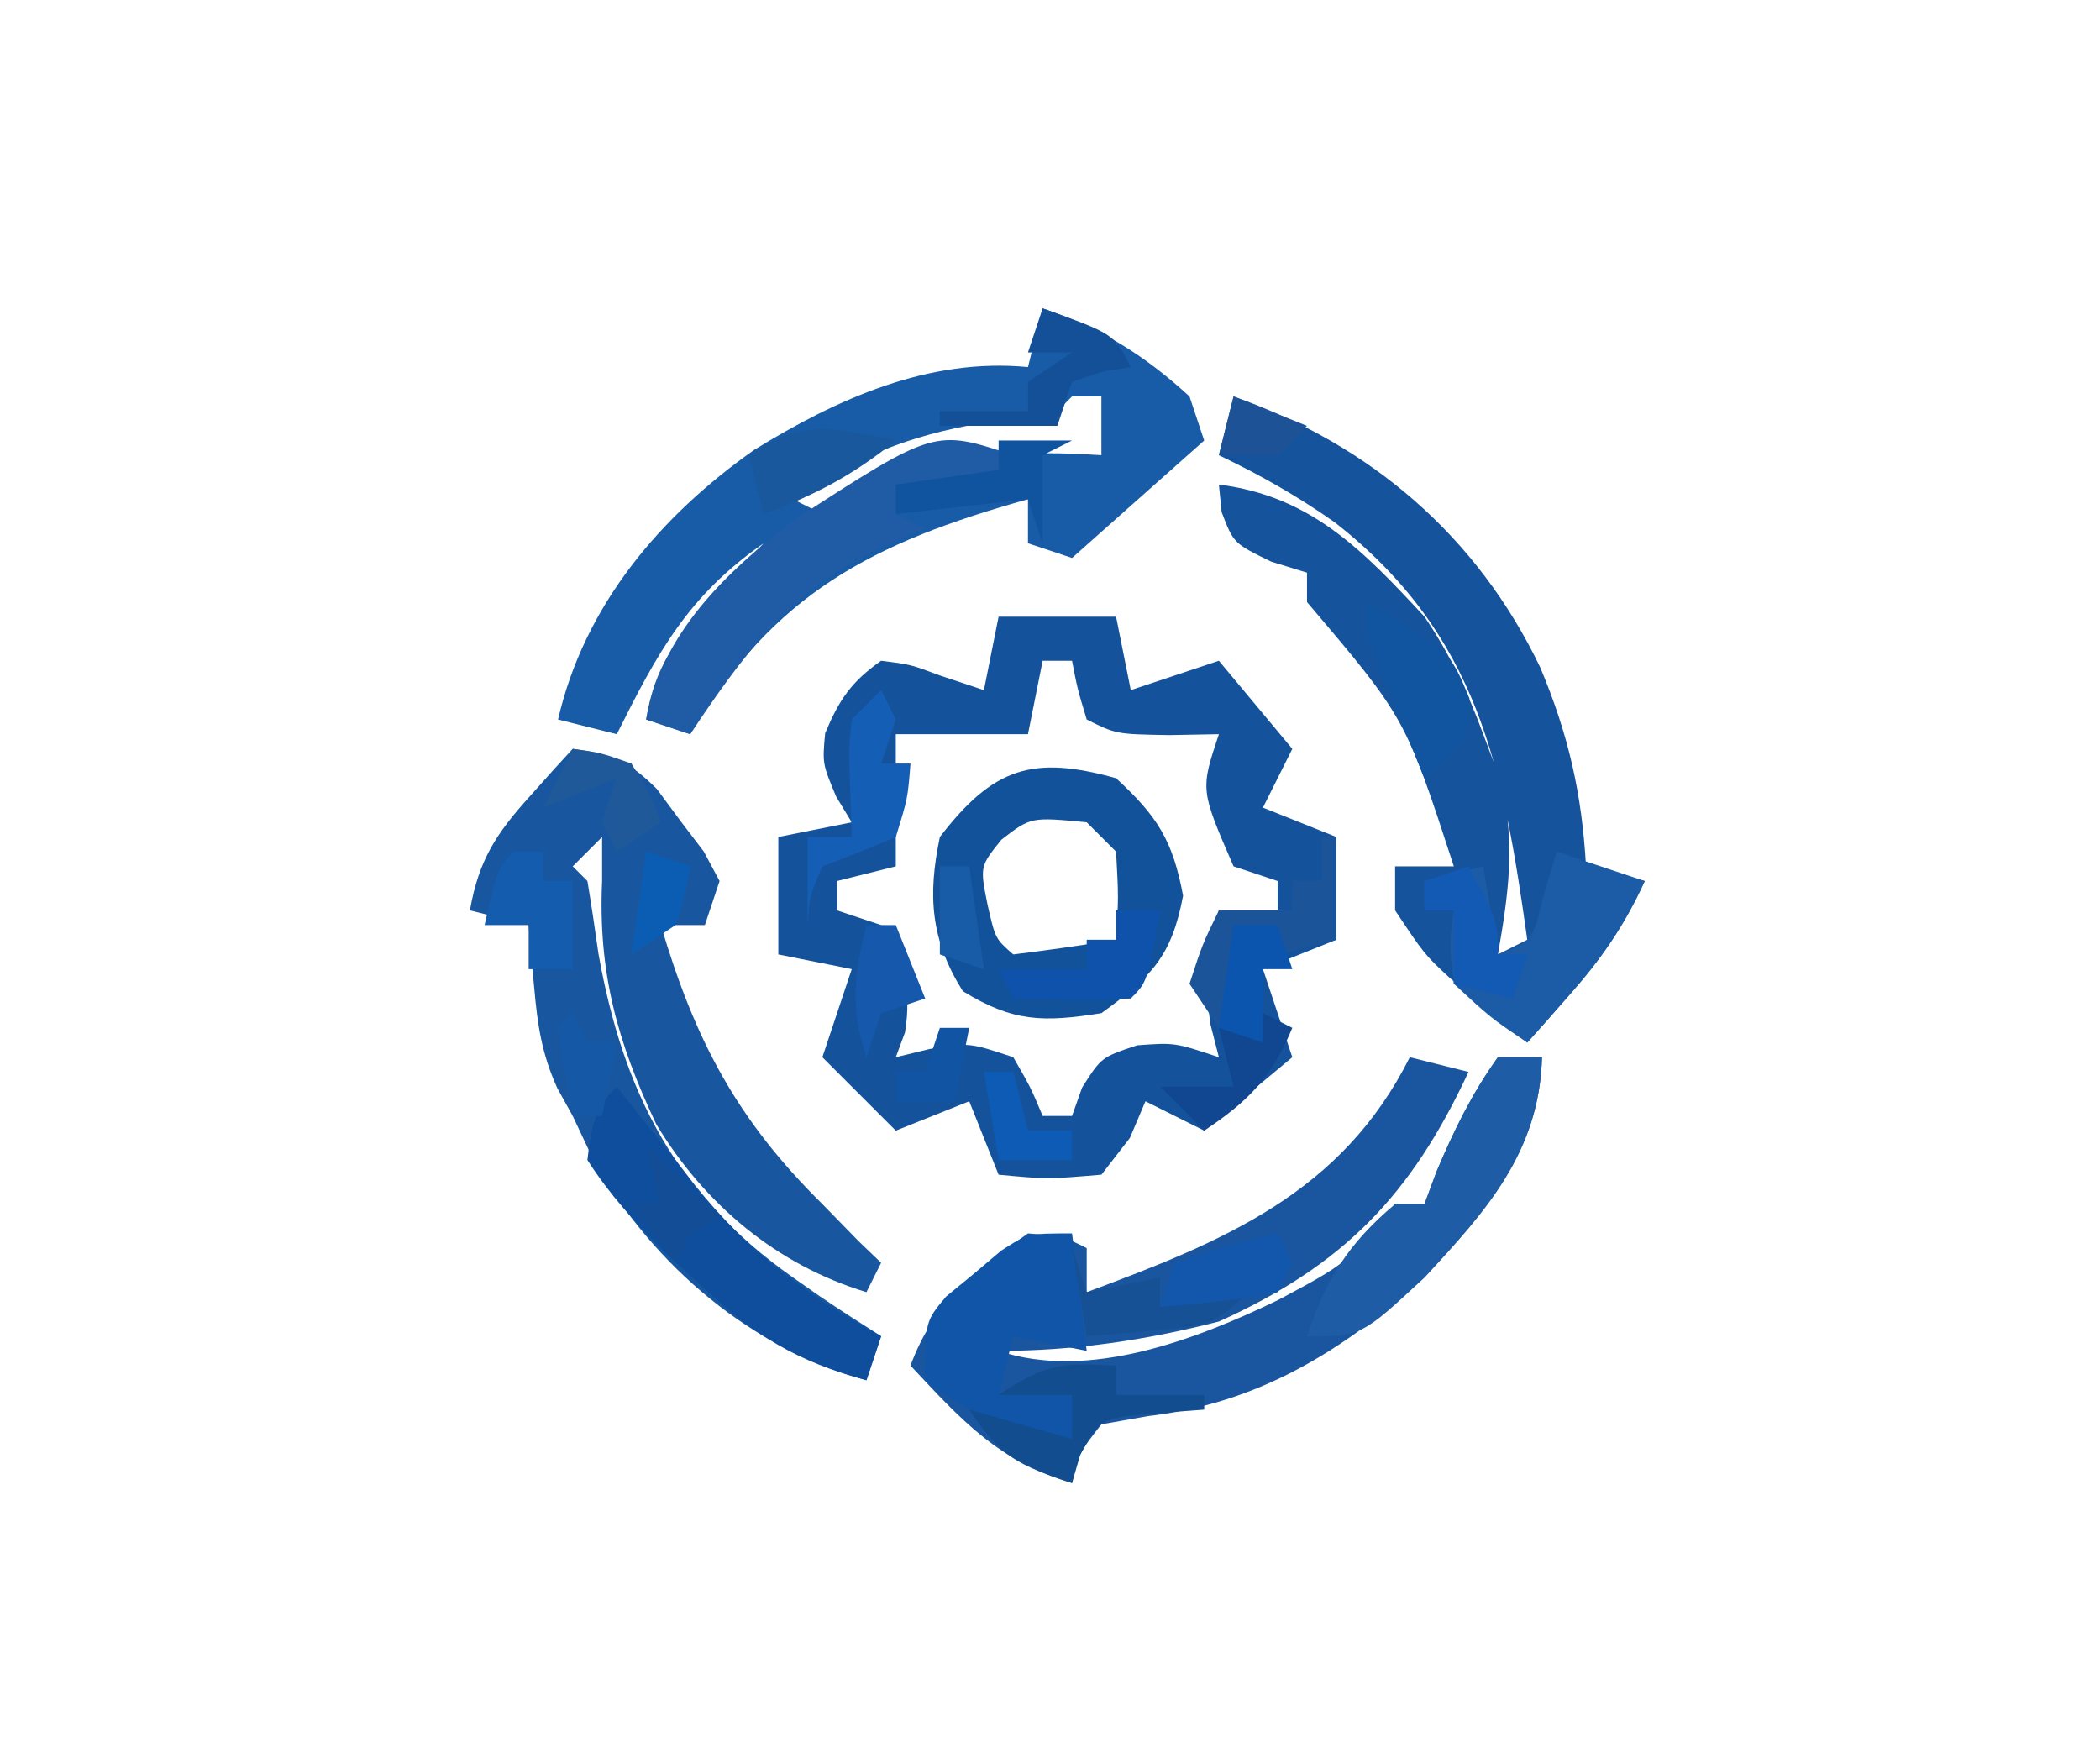 <?xml version="1.0" encoding="UTF-8"?>
<svg version="1.1" xmlns="http://www.w3.org/2000/svg" width="143" height="119">
<path d="M0 0 C2.64 0 5.28 0 8 0 C8.33 1.65 8.66 3.3 9 5 C10.98 4.34 12.96 3.68 15 3 C17.475 5.97 17.475 5.97 20 9 C19.34 10.32 18.68 11.64 18 13 C20.475 13.99 20.475 13.99 23 15 C23 17.31 23 19.62 23 22 C21.35 22.66 19.7 23.32 18 24 C18.66 25.98 19.32 27.96 20 30 C18.02 31.65 16.04 33.3 14 35 C12.68 34.34 11.36 33.68 10 33 C9.649 33.825 9.299 34.65 8.938 35.5 C8.298 36.325 7.659 37.15 7 38 C3.312 38.312 3.312 38.312 0 38 C-0.66 36.35 -1.32 34.7 -2 33 C-3.65 33.66 -5.3 34.32 -7 35 C-8.65 33.35 -10.3 31.7 -12 30 C-11.34 28.02 -10.68 26.04 -10 24 C-11.65 23.67 -13.3 23.34 -15 23 C-15 20.36 -15 17.72 -15 15 C-13.35 14.67 -11.7 14.34 -10 14 C-10.351 13.422 -10.701 12.845 -11.062 12.25 C-12 10 -12 10 -11.812 7.938 C-10.851 5.644 -10.041 4.437 -8 3 C-6 3.25 -6 3.25 -4 4 C-3.01 4.33 -2.02 4.66 -1 5 C-0.67 3.35 -0.34 1.7 0 0 Z M3 3 C2.67 4.65 2.34 6.3 2 8 C-0.97 8 -3.94 8 -7 8 C-7 10.97 -7 13.94 -7 17 C-8.32 17.33 -9.64 17.66 -11 18 C-11 18.66 -11 19.32 -11 20 C-10.01 20.33 -9.02 20.66 -8 21 C-6.55 23.683 -5.882 25.273 -6.375 28.312 C-6.581 28.869 -6.787 29.426 -7 30 C-6.237 29.814 -5.474 29.629 -4.688 29.438 C-2 29 -2 29 1 30 C2.188 32.062 2.188 32.062 3 34 C3.66 34 4.32 34 5 34 C5.227 33.361 5.454 32.721 5.688 32.062 C7 30 7 30 9.438 29.188 C12 29 12 29 15 30 C14.814 29.278 14.629 28.556 14.438 27.812 C13.98 24.872 14.265 22.859 15 20 C16.32 20 17.64 20 19 20 C19 19.34 19 18.68 19 18 C18.01 17.67 17.02 17.34 16 17 C13.736 11.792 13.736 11.792 15 8 C13.886 8.021 12.773 8.041 11.625 8.062 C8 8 8 8 6 7 C5.375 4.938 5.375 4.938 5 3 C4.34 3 3.68 3 3 3 Z " fill="#14539C" transform="translate(68,42)"/>
<path d="M0 0 C3.994 1.369 6.883 3.143 10 6 C10.495 7.485 10.495 7.485 11 9 C8.03 11.64 5.06 14.28 2 17 C1.01 16.67 0.02 16.34 -1 16 C-1 15.01 -1 14.02 -1 13 C-11.649 15.973 -18.303 19.429 -24 29 C-24.99 28.67 -25.98 28.34 -27 28 C-26.415 24.339 -24.917 22.455 -22.438 19.75 C-21.477 18.69 -21.477 18.69 -20.496 17.609 C-20.002 17.078 -19.509 16.547 -19 16 C-24.165 19.587 -26.237 23.473 -29 29 C-30.32 28.67 -31.64 28.34 -33 28 C-31.207 20.229 -26.046 14.145 -19.625 9.625 C-13.982 6.158 -7.756 3.346 -1 4 C-0.67 2.68 -0.34 1.36 0 0 Z M2 6 C1.67 6.33 1.34 6.66 1 7 C-0.704 7.298 -2.413 7.563 -4.125 7.812 C-9.242 8.686 -12.703 10.135 -17 13 C-16.01 13.495 -16.01 13.495 -15 14 C-12.838 13.216 -12.838 13.216 -10.438 12.062 C-5.329 9.898 -1.504 9.645 4 10 C4 8.68 4 7.36 4 6 C3.34 6 2.68 6 2 6 Z " fill="#185BA6" transform="translate(71,21)"/>
<path d="M0 0 C1.32 0.33 2.64 0.66 4 1 C0.091 9.403 -4.526 14.184 -13 18 C-17.968 19.274 -22.871 20 -28 20 C-21.889 22.037 -14.585 19.248 -8.957 16.531 C-4.239 14.008 -4.239 14.008 -1 10 C-0.34 10 0.32 10 1 10 C1.268 9.278 1.536 8.556 1.812 7.812 C3.006 4.985 4.215 2.499 6 0 C6.99 0 7.98 0 9 0 C8.835 6.452 5.212 10.472 1 15 C-4.496 19.969 -10.327 23.579 -17.812 24.438 C-18.864 24.623 -19.916 24.809 -21 25 C-22.513 26.936 -22.513 26.936 -23 29 C-28.009 27.527 -30.518 24.725 -34 21 C-32.403 16.688 -29.684 14.579 -26 12 C-23.625 12.188 -23.625 12.188 -22 13 C-22 13.99 -22 14.98 -22 16 C-12.702 12.549 -4.63 9.26 0 0 Z " fill="#19569F" transform="translate(96,72)"/>
<path d="M0 0 C9.368 3.306 16.588 9.517 20.875 18.438 C22.806 23.021 23.72 27.048 24 32 C25.32 32.33 26.64 32.66 28 33 C26.636 35.992 25.051 38.29 22.875 40.75 C22.336 41.364 21.797 41.977 21.242 42.609 C20.832 43.068 20.422 43.527 20 44 C18.871 43.067 17.747 42.129 16.625 41.188 C15.999 40.665 15.372 40.143 14.727 39.605 C13 38 13 38 11 35 C11 34.01 11 33.02 11 32 C12.32 32 13.64 32 15 32 C11.704 21.896 11.704 21.896 5 14 C5 13.34 5 12.68 5 12 C4.196 11.752 3.391 11.505 2.562 11.25 C0 10 0 10 -0.812 7.875 C-0.874 7.256 -0.936 6.638 -1 6 C5.278 6.786 8.821 10.493 13 15 C14.736 17.56 15.935 20.103 17 23 C17.65 24.733 17.65 24.733 18.312 26.5 C19.145 30.736 18.743 33.767 18 38 C18.99 37.505 18.99 37.505 20 37 C18.364 25.305 16.663 16.2 6.875 8.562 C4.349 6.782 1.788 5.332 -1 4 C-0.67 2.68 -0.34 1.36 0 0 Z " fill="#15539C" transform="translate(84,27)"/>
<path d="M0 0 C2.653 0.381 3.818 0.818 5.738 2.742 C6.258 3.446 6.777 4.15 7.312 4.875 C8.111 5.923 8.111 5.923 8.926 6.992 C9.28 7.655 9.635 8.317 10 9 C9.67 9.99 9.34 10.98 9 12 C8.01 12 7.02 12 6 12 C8.318 19.832 11.182 25.263 17 31 C17.804 31.825 18.609 32.65 19.438 33.5 C19.953 33.995 20.469 34.49 21 35 C20.67 35.66 20.34 36.32 20 37 C13.874 35.144 8.979 31.015 5.688 25.562 C3.037 19.966 1.718 15.199 2 9 C2 8.01 2 7.02 2 6 C1.34 6.66 0.68 7.32 0 8 C0.33 8.33 0.66 8.66 1 9 C1.274 10.642 1.519 12.289 1.75 13.938 C3.44 23.435 7.058 30.427 15 36 C15.588 36.413 16.176 36.825 16.781 37.25 C18.17 38.193 19.582 39.101 21 40 C20.67 40.99 20.34 41.98 20 43 C12.157 40.839 5.575 35.265 1.5 28.188 C1.005 27.136 0.51 26.084 0 25 C-0.348 24.372 -0.696 23.744 -1.055 23.098 C-2.113 20.749 -2.399 18.809 -2.625 16.25 C-2.7 15.451 -2.775 14.652 -2.852 13.828 C-2.901 13.225 -2.95 12.622 -3 12 C-4.32 11.67 -5.64 11.34 -7 11 C-6.407 7.608 -5.233 5.789 -2.938 3.25 C-2.39 2.636 -1.842 2.023 -1.277 1.391 C-0.856 0.932 -0.434 0.473 0 0 Z " fill="#1857A0" transform="translate(39,51)"/>
<path d="M0 0 C2.818 2.596 3.856 4.23 4.562 8 C3.787 12.136 2.387 13.55 -1 16 C-4.958 16.625 -7.009 16.61 -10.438 14.5 C-12.624 11.001 -12.843 8.023 -12 4 C-8.378 -0.708 -5.704 -1.597 0 0 Z M-7.812 4.188 C-9.275 6.008 -9.275 6.008 -8.75 8.625 C-8.223 10.931 -8.223 10.931 -7 12 C-4.661 11.713 -2.326 11.381 0 11 C0.167 8.083 0.167 8.083 0 5 C-0.66 4.34 -1.32 3.68 -2 3 C-5.804 2.635 -5.804 2.635 -7.812 4.188 Z " fill="#11529B" transform="translate(76,53)"/>
<path d="M0 0 C-0.33 0.66 -0.66 1.32 -1 2 C-3.31 2 -5.62 2 -8 2 C-8 2.66 -8 3.32 -8 4 C-7.34 4.33 -6.68 4.66 -6 5 C-7.196 5.516 -8.393 6.031 -9.625 6.562 C-15.345 9.402 -18.524 13.785 -22 19 C-22.99 18.67 -23.98 18.34 -25 18 C-23.969 12.142 -19.558 7.963 -14.969 4.441 C-5.359 -1.786 -5.359 -1.786 0 0 Z " fill="#1F5CA5" transform="translate(69,31)"/>
<path d="M0 0 C0.536 0.681 1.073 1.361 1.625 2.062 C2.409 3.032 3.192 4.001 4 5 C4.436 5.566 4.871 6.132 5.32 6.715 C8.976 11.28 12.889 14.185 18 17 C17.67 17.99 17.34 18.98 17 20 C12.257 18.712 9.395 16.969 5.812 13.625 C4.973 12.854 4.134 12.083 3.27 11.289 C1.272 9.275 -0.471 7.387 -2 5 C-1.752 2.83 -1.558 1.558 0 0 Z " fill="#0E4E9C" transform="translate(42,74)"/>
<path d="M0 0 C1.98 0.66 3.96 1.32 6 2 C4.636 4.992 3.051 7.29 0.875 9.75 C0.067 10.67 0.067 10.67 -0.758 11.609 C-1.373 12.298 -1.373 12.298 -2 13 C-4.5 11.312 -4.5 11.312 -7 9 C-7.312 6.25 -7.312 6.25 -7 4 C-7.66 4 -8.32 4 -9 4 C-9 3.34 -9 2.68 -9 2 C-7.68 1.67 -6.36 1.34 -5 1 C-4.67 2.98 -4.34 4.96 -4 7 C-1.642 6.107 -1.642 6.107 -0.875 2.938 C-0.586 1.968 -0.297 0.999 0 0 Z " fill="#1C5CA7" transform="translate(106,58)"/>
<path d="M0 0 C0.99 0 1.98 0 3 0 C2.835 6.453 -0.882 10.403 -5 15 C-9.293 19 -9.293 19 -13 19 C-11.694 15.082 -10.169 12.674 -7 10 C-6.34 10 -5.68 10 -5 10 C-4.732 9.278 -4.464 8.556 -4.188 7.812 C-2.994 4.985 -1.785 2.499 0 0 Z " fill="#1E5DA6" transform="translate(102,72)"/>
<path d="M0 0 C0.33 2.64 0.66 5.28 1 8 C-0.65 7.67 -2.3 7.34 -4 7 C-4.33 8.32 -4.66 9.64 -5 11 C-3.35 11 -1.7 11 0 11 C0 11.99 0 12.98 0 14 C-3.934 13.438 -6.832 12.444 -10 10 C-10 6 -10 6 -8.574 4.297 C-7.952 3.786 -7.329 3.276 -6.688 2.75 C-6.073 2.229 -5.458 1.708 -4.824 1.172 C-3 0 -3 0 0 0 Z " fill="#1055A7" transform="translate(73,84)"/>
<path d="M0 0 C0 0.66 0 1.32 0 2 C1.98 2 3.96 2 6 2 C6 2.33 6 2.66 6 3 C4.329 3.124 4.329 3.124 2.625 3.25 C-1.058 3.579 -1.058 3.579 -2.438 6.062 C-2.623 6.702 -2.809 7.341 -3 8 C-6.653 6.75 -7.781 6.329 -10 3 C-7.69 3.66 -5.38 4.32 -3 5 C-3 4.01 -3 3.02 -3 2 C-4.65 2 -6.3 2 -8 2 C-4.772 -0.152 -3.716 -0.201 0 0 Z " fill="#124D8F" transform="translate(76,93)"/>
<path d="M0 0 C0.33 0.66 0.66 1.32 1 2 C0.67 2.99 0.34 3.98 0 5 C0.66 5 1.32 5 2 5 C1.812 7.375 1.812 7.375 1 10 C-0.652 10.702 -2.319 11.37 -4 12 C-4.887 14.041 -4.887 14.041 -5 16 C-5 14.02 -5 12.04 -5 10 C-4.01 10 -3.02 10 -2 10 C-2.062 8.082 -2.062 8.082 -2.125 6.125 C-2.195 3.945 -2.195 3.945 -2 2 C-1.34 1.34 -0.68 0.68 0 0 Z " fill="#155EB5" transform="translate(60,47)"/>
<path d="M0 0 C5.699 3.274 5.699 3.274 7.062 6.562 C7 9 7 9 5.496 10.652 C5.002 11.097 4.509 11.542 4 12 C3.329 10.377 2.663 8.751 2 7.125 C1.629 6.22 1.258 5.315 0.875 4.383 C0 2 0 2 0 0 Z " fill="#1155A1" transform="translate(93,41)"/>
<path d="M0 0 C0.99 0 1.98 0 3 0 C2.125 4.875 2.125 4.875 1 6 C-1.671 6.141 -4.324 6.042 -7 6 C-7.33 5.34 -7.66 4.68 -8 4 C-6.02 4 -4.04 4 -2 4 C-2 3.34 -2 2.68 -2 2 C-1.34 2 -0.68 2 0 2 C0 1.34 0 0.68 0 0 Z " fill="#0F52AC" transform="translate(76,62)"/>
<path d="M0 0 C0.33 0 0.66 0 1 0 C1 2.31 1 4.62 1 7 C-0.32 7.33 -1.64 7.66 -3 8 C-3 7.34 -3 6.68 -3 6 C-3.99 6 -4.98 6 -6 6 C-6.33 8.31 -6.66 10.62 -7 13 C-7.66 12.01 -8.32 11.02 -9 10 C-8.125 7.312 -8.125 7.312 -7 5 C-5.35 5 -3.7 5 -2 5 C-2 4.34 -2 3.68 -2 3 C-1.34 3 -0.68 3 0 3 C0 2.01 0 1.02 0 0 Z " fill="#1B5499" transform="translate(90,57)"/>
<path d="M0 0 C0.66 0 1.32 0 2 0 C2 0.66 2 1.32 2 2 C2.66 2 3.32 2 4 2 C4 3.98 4 5.96 4 8 C3.01 8 2.02 8 1 8 C1 7.01 1 6.02 1 5 C0.01 5 -0.98 5 -2 5 C-1.125 1.125 -1.125 1.125 0 0 Z " fill="#135CAE" transform="translate(35,58)"/>
<path d="M0 0 C4.875 1.75 4.875 1.75 6 4 C5.361 4.103 4.721 4.206 4.062 4.312 C3.382 4.539 2.701 4.766 2 5 C1.67 5.99 1.34 6.98 1 8 C-1.64 8 -4.28 8 -7 8 C-7 7.67 -7 7.34 -7 7 C-5.02 7 -3.04 7 -1 7 C-1 6.34 -1 5.68 -1 5 C-0.01 4.34 0.98 3.68 2 3 C1.01 3 0.02 3 -1 3 C-0.67 2.01 -0.34 1.02 0 0 Z " fill="#145097" transform="translate(71,21)"/>
<path d="M0 0 C2 3.75 2 3.75 2 6 C2.66 6 3.32 6 4 6 C3.67 6.99 3.34 7.98 3 9 C1.68 8.67 0.36 8.34 -1 8 C-1 6.35 -1 4.7 -1 3 C-1.66 3 -2.32 3 -3 3 C-3 2.34 -3 1.68 -3 1 C-2.01 0.67 -1.02 0.34 0 0 Z " fill="#125AB3" transform="translate(100,59)"/>
<path d="M0 0 C0.33 0.99 0.66 1.98 1 3 C2.65 2.67 4.3 2.34 6 2 C6 2.66 6 3.32 6 4 C7.98 3.67 9.96 3.34 12 3 C9.602 5.398 8.667 5.343 5.375 5.625 C4.558 5.7 3.74 5.775 2.898 5.852 C2.272 5.901 1.645 5.95 1 6 C0.67 4.02 0.34 2.04 0 0 Z " fill="#165195" transform="translate(73,85)"/>
<path d="M0 0 C-2.853 2.325 -5.541 3.751 -9 5 C-9.33 3.68 -9.66 2.36 -10 1 C-6.15 -1.567 -4.414 -0.833 0 0 Z " fill="#19589C" transform="translate(61,30)"/>
<path d="M0 0 C1.65 0 3.3 0 5 0 C4.01 0.495 4.01 0.495 3 1 C3 2.98 3 4.96 3 7 C2.67 6.01 2.34 5.02 2 4 C-2.455 4.495 -2.455 4.495 -7 5 C-7 4.34 -7 3.68 -7 3 C-3.535 2.505 -3.535 2.505 0 2 C0 1.34 0 0.68 0 0 Z " fill="#10539F" transform="translate(68,30)"/>
<path d="M0 0 C0.99 0 1.98 0 3 0 C3.33 0.99 3.66 1.98 4 3 C3.34 3 2.68 3 2 3 C2 4.65 2 6.3 2 8 C1.01 7.67 0.02 7.34 -1 7 C-0.67 4.69 -0.34 2.38 0 0 Z " fill="#0B55AE" transform="translate(84,63)"/>
<path d="M0 0 C0.66 0.33 1.32 0.66 2 1 C0.607 4.367 -0.979 5.986 -4 8 C-4.99 7.01 -5.98 6.02 -7 5 C-5.35 5 -3.7 5 -2 5 C-2.33 3.68 -2.66 2.36 -3 1 C-2.01 1.33 -1.02 1.66 0 2 C0 1.34 0 0.68 0 0 Z " fill="#114791" transform="translate(86,69)"/>
<path d="M0 0 C0.66 0 1.32 0 2 0 C2.66 1.65 3.32 3.3 4 5 C3.01 5.33 2.02 5.66 1 6 C0.67 6.99 0.34 7.98 0 9 C-1.108 5.675 -0.845 3.378 0 0 Z " fill="#1658AC" transform="translate(59,63)"/>
<path d="M0 0 C0.33 0.66 0.66 1.32 1 2 C0.67 2.66 0.34 3.32 0 4 C-2.649 4.594 -5.292 4.742 -8 5 C-7.67 4.01 -7.34 3.02 -7 2 C-3.438 0.812 -3.438 0.812 0 0 Z " fill="#1257AB" transform="translate(87,84)"/>
<path d="M0 0 C1.875 0.25 1.875 0.25 4 1 C5.25 3.062 5.25 3.062 6 5 C5.01 5.66 4.02 6.32 3 7 C2.67 6.34 2.34 5.68 2 5 C2.33 4.01 2.66 3.02 3 2 C1.35 2.66 -0.3 3.32 -2 4 C-1.34 2.68 -0.68 1.36 0 0 Z " fill="#1F5999" transform="translate(39,51)"/>
<path d="M0 0 C0.33 0.66 0.66 1.32 1 2 C1.66 2 2.32 2 3 2 C2.67 3.65 2.34 5.3 2 7 C1.34 7 0.68 7 0 7 C-0.381 5.009 -0.713 3.007 -1 1 C-0.67 0.67 -0.34 0.34 0 0 Z " fill="#1558A6" transform="translate(39,69)"/>
<path d="M0 0 C1.65 1.65 3.3 3.3 5 5 C4.01 5.495 4.01 5.495 3 6 C2.67 6.66 2.34 7.32 2 8 C1.01 6.68 0.02 5.36 -1 4 C-0.34 4 0.32 4 1 4 C0.67 2.68 0.34 1.36 0 0 Z " fill="#134D95" transform="translate(44,78)"/>
<path d="M0 0 C0.66 0 1.32 0 2 0 C2.33 1.32 2.66 2.64 3 4 C3.99 4 4.98 4 6 4 C6 4.66 6 5.32 6 6 C4.35 6 2.7 6 1 6 C0.67 4.02 0.34 2.04 0 0 Z " fill="#0E5BB5" transform="translate(67,73)"/>
<path d="M0 0 C0.66 0 1.32 0 2 0 C1.67 1.65 1.34 3.3 1 5 C-0.32 5 -1.64 5 -3 5 C-3 4.34 -3 3.68 -3 3 C-2.34 3 -1.68 3 -1 3 C-0.67 2.01 -0.34 1.02 0 0 Z " fill="#1054A3" transform="translate(64,70)"/>
<path d="M0 0 C0.66 0 1.32 0 2 0 C2.33 2.31 2.66 4.62 3 7 C2.01 6.67 1.02 6.34 0 6 C0 4.02 0 2.04 0 0 Z " fill="#185BA7" transform="translate(64,59)"/>
<path d="M0 0 C0.99 0.33 1.98 0.66 3 1 C2.688 2.875 2.688 2.875 2 5 C1.01 5.66 0.02 6.32 -1 7 C-0.67 4.69 -0.34 2.38 0 0 Z " fill="#0A5DB3" transform="translate(44,58)"/>
<path d="M0 0 C2.475 0.99 2.475 0.99 5 2 C4.34 2.66 3.68 3.32 3 4 C1.68 4 0.36 4 -1 4 C-0.67 2.68 -0.34 1.36 0 0 Z " fill="#1D5297" transform="translate(84,27)"/>
</svg>
